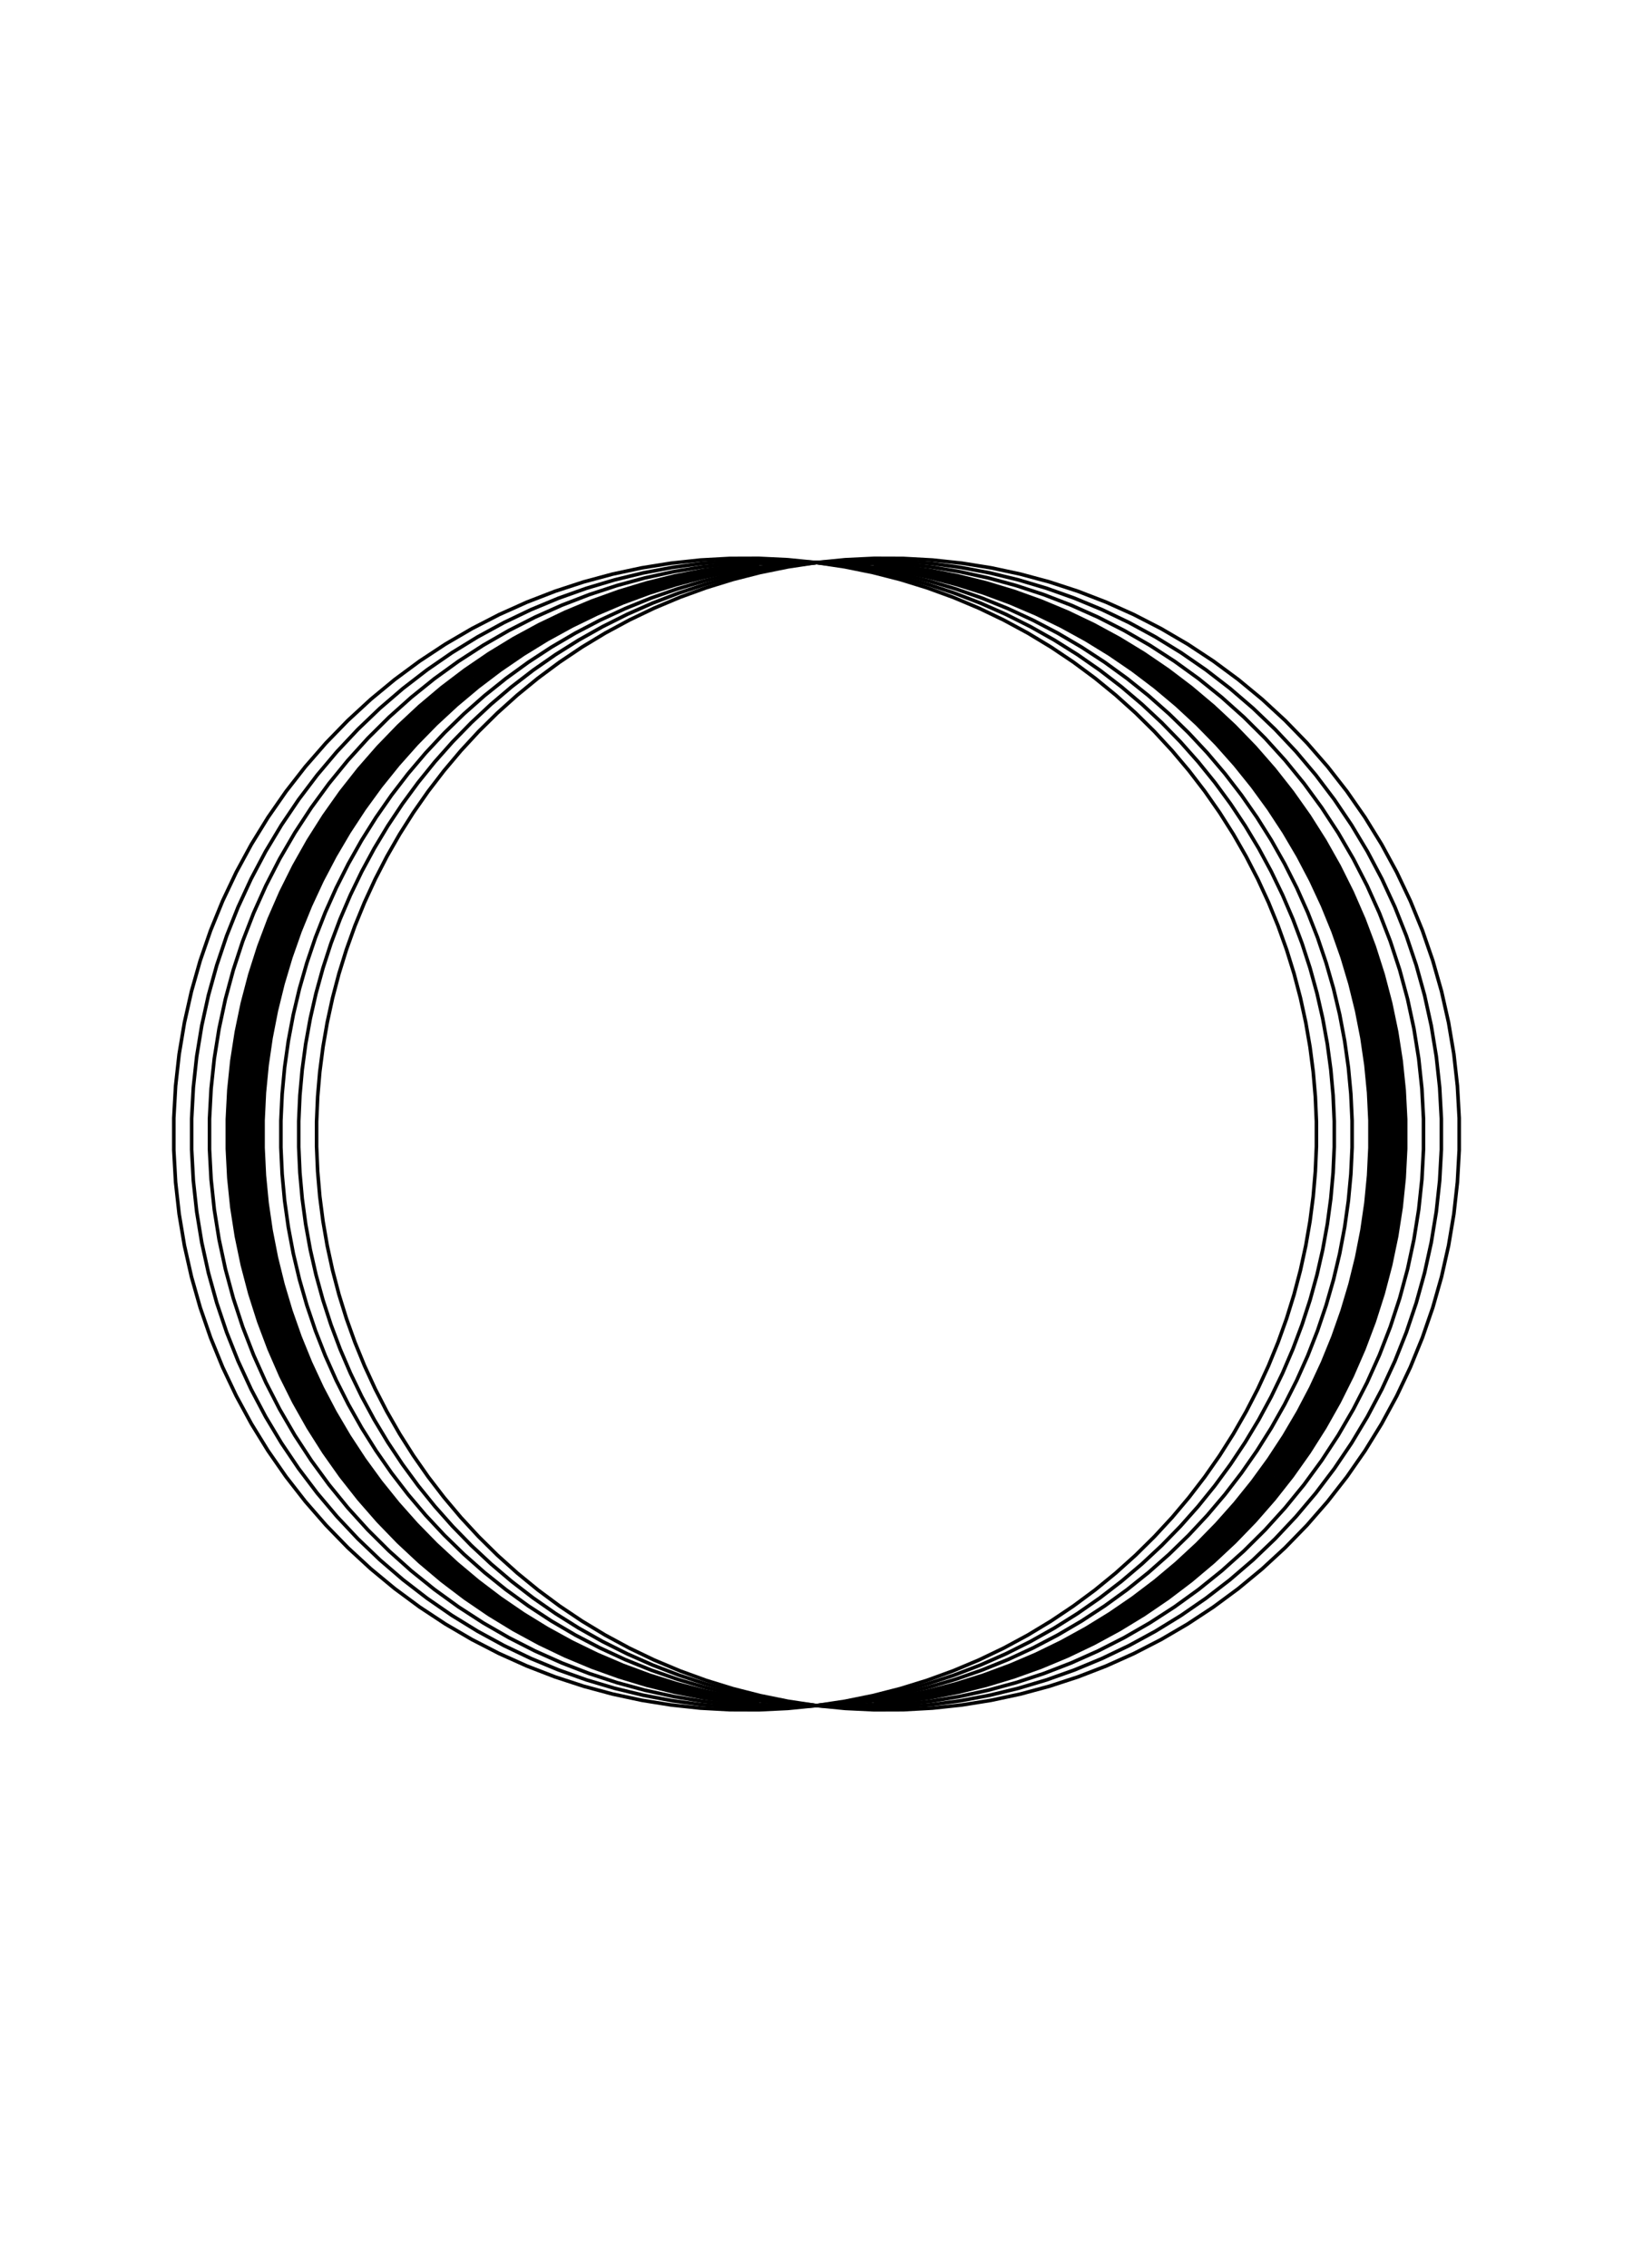 <?xml version="1.0" encoding="utf-8" ?>
<svg xmlns="http://www.w3.org/2000/svg" xmlns:cc="http://creativecommons.org/ns" xmlns:dc="http://purl.org/dc/elements/1.1/" xmlns:ev="http://www.w3.org/2001/xml-events" xmlns:inkscape="http://www.inkscape.org/namespaces/inkscape" xmlns:rdf="http://www.w3.org/1999/02/22-rdf-syntax-ns" xmlns:sodipodi="http://sodipodi.sourceforge.net/DTD/sodipodi-0.dtd" xmlns:xlink="http://www.w3.org/1999/xlink" baseProfile="tiny" height="15.875cm" version="1.2" viewBox="0 0 432.0 600.0" width="11.43cm">
  <defs/>
  <g fill="none" id="layer1" inkscape:groupmode="layer" inkscape:label="1" stroke="#000000" stroke-width="0.945" style="display:inline">
    <polyline points="216.0,451.181 208.452,451.228 200.9,450.898 193.363,450.189 185.859,449.101 178.407,447.636 171.028,445.795 163.74,443.582 156.563,441.001 149.516,438.056 142.616,434.755 135.884,431.103 129.338,427.111 122.994,422.785 116.871,418.138 110.985,413.179 105.353,407.922 99.991,402.378 94.914,396.563 90.136,390.49 85.67,384.176 81.53,377.636 77.727,370.888 74.272,363.95 71.176,356.839 68.446,349.575 66.092,342.178 64.119,334.666 62.534,327.06 61.341,319.381 60.544,311.65 60.144,303.887 60.144,296.113 60.544,288.35 61.341,280.619 62.534,272.94 64.119,265.334 66.092,257.822 68.446,250.424 71.176,243.161 74.272,236.05 77.727,229.112 81.53,222.364 85.67,215.824 90.136,209.51 94.914,203.437 99.991,197.622 105.353,192.078 110.985,186.821 116.871,181.862 122.994,177.215 129.338,172.889 135.884,168.897 142.616,165.245 149.516,161.944 156.563,158.999 163.74,156.418 171.028,154.205 178.407,152.364 185.859,150.899 193.363,149.811 200.9,149.102 208.452,148.772 216.0,148.819"/>
    <polyline points="216.0,148.819 208.5,149.712 201.088,150.974 193.782,152.596 186.601,154.569 179.558,156.883 172.67,159.528 165.951,162.491 159.415,165.763 153.073,169.331 146.939,173.182 141.023,177.305 135.334,181.685 129.883,186.31 124.679,191.167 119.728,196.243 115.038,201.524 110.615,206.997 106.465,212.649 102.594,218.467 99.005,224.437 95.703,230.547 92.692,236.784 89.973,243.135 87.551,249.588 85.427,256.13 83.603,262.749 82.081,269.434 80.862,276.171 79.946,282.95 79.336,289.758 79.03,296.584 79.03,303.416 79.336,310.242 79.946,317.05 80.862,323.829 82.081,330.566 83.603,337.251 85.427,343.87 87.551,350.413 89.973,356.865 92.692,363.216 95.703,369.453 99.005,375.563 102.594,381.533 106.465,387.351 110.615,393.003 115.038,398.476 119.728,403.757 124.679,408.832 129.883,413.69 135.334,418.315 141.023,422.695 146.939,426.818 153.073,430.669 159.415,434.237 165.951,437.509 172.67,440.473 179.558,443.117 186.601,445.431 193.782,447.404 201.088,449.026 208.5,450.288 216.0,451.181"/>
    <polyline points="216.0,451.181 223.524,450.758 231.006,449.962 238.427,448.796 245.77,447.266 253.017,445.376 260.151,443.134 267.154,440.545 274.011,437.619 280.706,434.363 287.222,430.786 293.547,426.899 299.664,422.713 305.561,418.238 311.225,413.485 316.644,408.468 321.804,403.199 326.697,397.69 331.31,391.957 335.635,386.012 339.662,379.87 343.383,373.545 346.791,367.053 349.877,360.408 352.637,353.626 355.063,346.723 357.153,339.714 358.9,332.616 360.302,325.444 361.356,318.216 362.06,310.946 362.413,303.651 362.413,296.349 362.06,289.054 361.356,281.784 360.302,274.556 358.9,267.384 357.153,260.286 355.063,253.277 352.637,246.374 349.877,239.592 346.791,232.947 343.383,226.455 339.662,220.13 335.635,213.988 331.31,208.043 326.697,202.31 321.804,196.801 316.644,191.532 311.225,186.515 305.561,181.762 299.664,177.287 293.547,173.101 287.222,169.214 280.706,165.637 274.011,162.381 267.154,159.455 260.151,156.866 253.017,154.624 245.77,152.734 238.427,151.204 231.006,150.038 223.524,149.242 216.0,148.819"/>
    <polyline points="216.0,148.819 223.559,148.536 231.147,148.634 238.742,149.115 246.327,149.981 253.88,151.234 261.382,152.874 268.812,154.899 276.15,157.308 283.374,160.097 290.464,163.261 297.4,166.794 304.162,170.69 310.729,174.941 317.081,179.536 323.201,184.465 329.068,189.717 334.665,195.278 339.974,201.134 344.979,207.271 349.663,213.671 354.013,220.318 358.014,227.194 361.653,234.279 364.918,241.554 367.799,248.998 370.286,256.591 372.372,264.309 374.048,272.132 375.31,280.036 376.154,287.998 376.577,295.995 376.577,304.005 376.154,312.002 375.31,319.964 374.048,327.868 372.372,335.691 370.286,343.409 367.799,351.002 364.918,358.446 361.653,365.721 358.014,372.806 354.013,379.682 349.663,386.329 344.979,392.729 339.974,398.866 334.665,404.722 329.068,410.283 323.201,415.535 317.081,420.464 310.729,425.059 304.162,429.31 297.4,433.206 290.464,436.739 283.374,439.903 276.15,442.692 268.812,445.101 261.382,447.126 253.88,448.766 246.327,450.019 238.742,450.885 231.147,451.366 223.559,451.464 216.0,451.181"/>
    <polyline points="216.0,451.181 208.441,451.464 200.853,451.366 193.258,450.885 185.673,450.019 178.12,448.766 170.618,447.126 163.188,445.101 155.85,442.692 148.626,439.903 141.536,436.739 134.6,433.206 127.838,429.31 121.271,425.059 114.919,420.464 108.799,415.535 102.932,410.283 97.335,404.722 92.026,398.866 87.021,392.729 82.337,386.329 77.987,379.682 73.986,372.806 70.347,365.721 67.082,358.446 64.201,351.002 61.714,343.409 59.628,335.691 57.952,327.868 56.69,319.964 55.846,312.002 55.423,304.005 55.423,295.995 55.846,287.998 56.69,280.036 57.952,272.132 59.628,264.309 61.714,256.591 64.201,248.998 67.082,241.554 70.347,234.279 73.986,227.194 77.987,220.318 82.337,213.671 87.021,207.271 92.026,201.134 97.335,195.278 102.932,189.717 108.799,184.465 114.919,179.536 121.271,174.941 127.838,170.69 134.6,166.794 141.536,163.261 148.626,160.097 155.85,157.308 163.188,154.899 170.618,152.874 178.12,151.234 185.673,149.981 193.258,149.115 200.853,148.634 208.441,148.536 216.0,148.819"/>
    <polyline points="216.0,148.819 208.511,149.948 201.135,151.442 193.887,153.293 186.786,155.487 179.846,158.013 173.08,160.858 166.504,164.01 160.127,167.454 153.963,171.178 148.019,175.167 142.307,179.407 136.833,183.884 131.606,188.584 126.631,193.494 121.913,198.599 117.459,203.886 113.271,209.341 109.353,214.952 105.709,220.706 102.339,226.59 99.247,232.592 96.433,238.701 93.898,244.906 91.645,251.194 89.672,257.556 87.981,263.981 86.571,270.459 85.444,276.979 84.598,283.533 84.034,290.111 83.752,296.702 83.752,303.298 84.034,309.889 84.598,316.467 85.444,323.021 86.571,329.541 87.981,336.019 89.672,342.444 91.645,348.806 93.898,355.094 96.433,361.299 99.247,367.408 102.339,373.41 105.709,379.294 109.353,385.048 113.271,390.659 117.459,396.114 121.913,401.401 126.631,406.506 131.606,411.416 136.833,416.116 142.307,420.593 148.019,424.833 153.963,428.822 160.127,432.546 166.504,435.99 173.08,439.142 179.846,441.987 186.786,444.513 193.887,446.707 201.135,448.558 208.511,450.052 216.0,451.181"/>
    <polyline points="216.0,451.181 223.512,450.523 230.959,449.494 238.322,448.1 245.585,446.348 252.73,444.247 259.74,441.803 266.602,439.027 273.298,435.928 279.816,432.516 286.142,428.802 292.262,424.797 298.165,420.514 303.839,415.964 309.273,411.159 314.458,406.112 319.383,400.837 324.041,395.347 328.423,389.654 332.521,383.773 336.329,377.716 339.84,371.499 343.05,365.135 345.952,358.637 348.543,352.019 350.818,345.296 352.775,338.483 354.41,331.591 355.72,324.637 356.705,317.633 357.362,310.594 357.691,303.534 357.691,296.466 357.362,289.406 356.705,282.367 355.72,275.363 354.41,268.409 352.775,261.517 350.818,254.703 348.543,247.981 345.952,241.363 343.05,234.865 339.84,228.501 336.329,222.284 332.521,216.227 328.423,210.346 324.041,204.653 319.383,199.163 314.458,193.888 309.273,188.841 303.839,184.036 298.165,179.486 292.262,175.203 286.142,171.198 279.816,167.484 273.298,164.072 266.602,160.973 259.74,158.197 252.73,155.753 245.585,153.652 238.322,151.9 230.959,150.506 223.512,149.477 216.0,148.819"/>
    <polyline points="216.0,148.819 223.548,148.772 231.1,149.102 238.637,149.811 246.141,150.899 253.593,152.364 260.972,154.205 268.26,156.418 275.437,158.999 282.484,161.944 289.384,165.245 296.116,168.897 302.663,172.889 309.006,177.215 315.129,181.862 321.015,186.821 326.647,192.078 332.009,197.622 337.086,203.437 341.864,209.51 346.33,215.824 350.47,222.364 354.273,229.112 357.728,236.05 360.824,243.161 363.554,250.424 365.908,257.822 367.881,265.334 369.466,272.94 370.659,280.619 371.456,288.35 371.856,296.113 371.856,303.887 371.456,311.65 370.659,319.381 369.466,327.06 367.881,334.666 365.908,342.178 363.554,349.575 360.824,356.839 357.728,363.95 354.273,370.888 350.47,377.636 346.33,384.176 341.864,390.49 337.086,396.563 332.009,402.378 326.647,407.922 321.015,413.179 315.129,418.138 309.006,422.785 302.663,427.111 296.116,431.103 289.384,434.755 282.484,438.056 275.437,441.001 268.26,443.582 260.972,445.795 253.593,447.636 246.141,449.101 238.637,450.189 231.1,450.898 223.548,451.228 216.0,451.181"/>
    <polyline points="216.0,451.181 208.429,451.699 200.807,451.834 193.153,451.581 185.488,450.936 177.832,449.895 170.207,448.457 162.635,446.619 155.137,444.383 147.737,441.75 140.455,438.723 133.315,435.308 126.339,431.508 119.549,427.333 112.967,422.79 106.614,417.89 100.511,412.645 94.68,407.066 89.138,401.169 83.907,394.969 79.003,388.482 74.443,381.728 70.245,374.724 66.422,367.492 62.988,360.053 59.956,352.428 57.336,344.641 55.138,336.716 53.37,328.676 52.038,320.547 51.148,312.354 50.702,304.122 50.702,295.878 51.148,287.646 52.038,279.453 53.37,271.324 55.138,263.284 57.336,255.359 59.956,247.572 62.988,239.947 66.422,232.508 70.245,225.276 74.443,218.272 79.003,211.518 83.907,205.031 89.138,198.831 94.68,192.934 100.511,187.355 106.614,182.11 112.967,177.21 119.549,172.667 126.339,168.492 133.315,164.692 140.455,161.277 147.737,158.25 155.137,155.617 162.635,153.381 170.207,151.543 177.832,150.105 185.488,149.064 193.153,148.419 200.807,148.166 208.429,148.301 216.0,148.819"/>
    <polyline points="216.0,148.819 208.476,149.242 200.994,150.038 193.573,151.204 186.23,152.734 178.983,154.624 171.849,156.866 164.846,159.455 157.989,162.381 151.294,165.637 144.778,169.214 138.453,173.101 132.336,177.287 126.439,181.762 120.775,186.515 115.356,191.532 110.196,196.801 105.303,202.31 100.69,208.043 96.365,213.988 92.338,220.13 88.617,226.455 85.209,232.947 82.123,239.592 79.363,246.374 76.936,253.277 74.847,260.286 73.1,267.384 71.698,274.556 70.644,281.784 69.94,289.054 69.587,296.349 69.587,303.651 69.94,310.946 70.644,318.216 71.698,325.444 73.1,332.616 74.847,339.714 76.936,346.723 79.363,353.626 82.123,360.408 85.209,367.053 88.617,373.545 92.338,379.87 96.365,386.012 100.69,391.957 105.303,397.69 110.196,403.199 115.356,408.468 120.775,413.485 126.439,418.238 132.336,422.713 138.453,426.899 144.778,430.786 151.294,434.363 157.989,437.619 164.846,440.545 171.849,443.134 178.983,445.376 186.23,447.266 193.573,448.796 200.994,449.962 208.476,450.758 216.0,451.181"/>
    <polyline points="216.0,451.181 223.489,450.052 230.865,448.558 238.113,446.707 245.214,444.513 252.154,441.987 258.92,439.142 265.496,435.99 271.873,432.546 278.037,428.822 283.981,424.833 289.693,420.593 295.167,416.116 300.394,411.416 305.369,406.506 310.087,401.401 314.541,396.114 318.729,390.659 322.647,385.048 326.291,379.294 329.661,373.41 332.753,367.408 335.567,361.299 338.101,355.094 340.355,348.806 342.328,342.444 344.019,336.019 345.429,329.541 346.557,323.021 347.402,316.467 347.966,309.889 348.248,303.298 348.248,296.702 347.966,290.111 347.402,283.533 346.557,276.979 345.429,270.459 344.019,263.981 342.328,257.556 340.355,251.194 338.101,244.906 335.567,238.701 332.753,232.592 329.661,226.59 326.291,220.706 322.647,214.952 318.729,209.341 314.541,203.886 310.087,198.599 305.369,193.494 300.394,188.584 295.167,183.884 289.693,179.407 283.981,175.167 278.037,171.178 271.873,167.454 265.496,164.01 258.92,160.858 252.154,158.013 245.214,155.487 238.113,153.293 230.865,151.442 223.489,149.948 216.0,148.819"/>
    <polyline points="216.0,148.819 223.583,148.066 231.24,147.698 238.952,147.722 246.698,148.146 254.456,148.975 262.203,150.213 269.918,151.863 277.575,153.926 285.153,156.403 292.625,159.292 299.969,162.59 307.16,166.293 314.173,170.393 320.985,174.883 327.572,179.754 333.91,184.994 339.976,190.59 345.75,196.528 351.208,202.792 356.331,209.365 361.1,216.226 365.496,223.358 369.503,230.737 373.106,238.34 376.289,246.146 379.042,254.127 381.353,262.259 383.212,270.516 384.613,278.87 385.55,287.294 386.02,295.76 386.02,304.24 385.55,312.706 384.613,321.13 383.212,329.484 381.353,337.741 379.042,345.873 376.289,353.854 373.106,361.659 369.503,369.263 365.496,376.642 361.1,383.774 356.331,390.635 351.208,397.208 345.75,403.472 339.976,409.41 333.91,415.006 327.572,420.246 320.985,425.117 314.173,429.607 307.16,433.707 299.969,437.41 292.625,440.708 285.153,443.597 277.575,446.074 269.918,448.137 262.203,449.787 254.456,451.025 246.698,451.854 238.952,452.278 231.24,452.302 223.583,451.934 216.0,451.181"/>
    <polyline points="216.0,451.181 208.417,451.934 200.76,452.302 193.048,452.278 185.302,451.854 177.544,451.025 169.797,449.787 162.082,448.137 154.425,446.074 146.847,443.597 139.375,440.708 132.031,437.41 124.84,433.707 117.826,429.607 111.015,425.117 104.428,420.246 98.09,415.006 92.023,409.41 86.251,403.472 80.792,397.208 75.669,390.635 70.9,383.774 66.504,376.642 62.497,369.263 58.894,361.659 55.711,353.854 52.958,345.873 50.647,337.741 48.788,329.484 47.387,321.13 46.45,312.706 45.98,304.24 45.98,295.76 46.45,287.294 47.387,278.87 48.788,270.516 50.647,262.259 52.958,254.127 55.711,246.146 58.894,238.34 62.497,230.737 66.504,223.358 70.9,216.226 75.669,209.365 80.792,202.792 86.251,196.528 92.023,190.59 98.09,184.994 104.428,179.754 111.015,174.883 117.826,170.393 124.84,166.293 132.031,162.59 139.375,159.292 146.847,156.403 154.425,153.926 162.082,151.863 169.797,150.213 177.544,148.975 185.302,148.146 193.048,147.722 200.76,147.698 208.417,148.066 216.0,148.819"/>
    <polyline points="216.0,148.819 208.488,149.477 201.041,150.506 193.678,151.9 186.415,153.652 179.27,155.753 172.26,158.197 165.398,160.973 158.702,164.072 152.184,167.484 145.858,171.198 139.738,175.203 133.835,179.486 128.161,184.036 122.727,188.841 117.542,193.888 112.617,199.163 107.959,204.653 103.578,210.346 99.479,216.227 95.671,222.284 92.16,228.501 88.951,234.865 86.048,241.363 83.457,247.981 81.182,254.703 79.225,261.517 77.59,268.409 76.28,275.363 75.295,282.367 74.638,289.406 74.309,296.466 74.309,303.534 74.638,310.594 75.295,317.633 76.28,324.637 77.59,331.591 79.225,338.483 81.182,345.296 83.457,352.019 86.048,358.637 88.951,365.135 92.16,371.499 95.671,377.716 99.479,383.773 103.578,389.654 107.959,395.347 112.617,400.837 117.542,406.112 122.727,411.159 128.161,415.964 133.835,420.514 139.738,424.797 145.858,428.802 152.184,432.516 158.702,435.928 165.398,439.027 172.26,441.803 179.27,444.247 186.415,446.348 193.678,448.1 201.041,449.494 208.488,450.523 216.0,451.181"/>
    <polyline points="216.0,451.181 223.5,450.288 230.912,449.026 238.218,447.404 245.399,445.431 252.442,443.117 259.33,440.473 266.049,437.509 272.586,434.237 278.927,430.669 285.061,426.818 290.978,422.695 296.666,418.315 302.116,413.69 307.321,408.832 312.272,403.757 316.962,398.476 321.385,393.003 325.535,387.351 329.406,381.533 332.995,375.563 336.297,369.453 339.308,363.216 342.027,356.865 344.449,350.413 346.573,343.87 348.397,337.251 349.919,330.566 351.139,323.829 352.054,317.05 352.664,310.242 352.97,303.416 352.97,296.584 352.664,289.758 352.054,282.95 351.139,276.171 349.919,269.434 348.397,262.749 346.573,256.13 344.449,249.588 342.027,243.135 339.308,236.784 336.297,230.547 332.995,224.437 329.406,218.467 325.535,212.649 321.385,206.997 316.962,201.524 312.272,196.243 307.321,191.167 302.116,186.31 296.666,181.685 290.978,177.305 285.061,173.182 278.927,169.331 272.586,165.763 266.049,162.491 259.33,159.528 252.442,156.883 245.399,154.569 238.218,152.596 230.912,150.974 223.5,149.712 216.0,148.819"/>
    <polyline points="216.0,148.819 223.571,148.301 231.193,148.166 238.847,148.419 246.512,149.064 254.168,150.105 261.793,151.543 269.365,153.381 276.863,155.617 284.263,158.25 291.545,161.277 298.685,164.692 305.661,168.492 312.451,172.667 319.033,177.21 325.386,182.11 331.489,187.355 337.32,192.934 342.862,198.831 348.093,205.031 352.997,211.518 357.557,218.272 361.755,225.276 365.578,232.508 369.012,239.947 372.044,247.572 374.664,255.359 376.862,263.284 378.63,271.324 379.962,279.453 380.852,287.646 381.298,295.878 381.298,304.122 380.852,312.354 379.962,320.547 378.63,328.676 376.862,336.716 374.664,344.641 372.044,352.428 369.012,360.053 365.578,367.492 361.755,374.724 357.557,381.728 352.997,388.482 348.093,394.969 342.862,401.169 337.32,407.066 331.489,412.645 325.386,417.89 319.033,422.79 312.451,427.333 305.661,431.508 298.685,435.308 291.545,438.723 284.263,441.75 276.863,444.383 269.365,446.619 261.793,448.457 254.168,449.895 246.512,450.936 238.847,451.581 231.193,451.834 223.571,451.699 216.0,451.181"/>
    <polygon points="137.158,428.875 130.945,424.622 124.92,420.047 119.221,415.265 113.751,410.201 108.476,404.818 103.463,399.171 98.821,393.402 94.455,387.401 90.338,381.126 86.526,374.644 83.067,368.048 79.962,361.361 77.175,354.516 74.693,347.463 72.553,340.279 70.796,333.136 69.379,325.898 68.297,318.488 67.58,311.06 67.226,303.697 67.225,296.32 67.585,288.872 68.306,281.444 69.371,274.147 70.781,266.931 72.571,259.655 74.708,252.494 77.159,245.526 79.935,238.702 83.087,231.911 86.573,225.271 90.326,218.893 94.389,212.693 98.779,206.654 103.492,200.793 108.496,195.161 113.701,189.847 119.17,184.782 124.943,179.935 130.989,175.347 137.147,171.133 140.358,169.157 137.063,170.944 130.619,174.875 124.374,179.133 118.347,183.708 112.553,188.589 107.009,193.764 101.731,199.221 96.733,204.945 92.029,210.923 87.634,217.139 83.558,223.576 79.815,230.219 76.414,237.049 73.366,244.048 70.679,251.199 68.361,258.481 66.419,265.875 64.859,273.362 63.684,280.921 62.9,288.532 62.507,296.174 62.507,303.826 62.9,311.468 63.684,319.079 64.859,326.638 66.419,334.125 68.361,341.519 70.679,348.801 73.366,355.952 76.414,362.951 79.815,369.781 83.558,376.424 87.634,382.861 92.029,389.077 96.733,395.055 101.731,400.779 107.009,406.236 112.553,411.411 118.347,416.293 124.374,420.867 130.619,425.125 137.063,429.056 140.358,430.843"/>
    <polygon points="85.272,375.305 81.827,368.738 78.695,362 75.825,354.955 73.315,347.803 71.197,340.695 69.412,333.442 67.958,325.99 66.89,318.659 66.171,311.231 65.808,303.652 65.809,296.246 66.166,288.842 66.903,281.24 67.974,273.909 69.407,266.581 71.225,259.207 73.345,252.099 75.808,245.092 78.695,238.001 81.826,231.262 85.285,224.67 89.152,218.097 93.232,211.875 94.997,209.444 93.166,211.771 88.812,217.928 84.775,224.304 81.067,230.883 77.699,237.648 74.68,244.581 72.018,251.663 69.722,258.876 67.799,266.2 66.254,273.616 65.091,281.103 64.313,288.641 63.924,296.21 63.924,303.79 64.313,311.359 65.091,318.897 66.254,326.384 67.799,333.8 69.722,341.124 72.018,348.337 74.68,355.419 77.699,362.352 81.067,369.117 84.775,375.696 88.812,382.072 93.166,388.229 94.997,390.556 93.231,388.124 89.152,381.903"/>
    <polygon points="73.471,340.053 71.713,332.91 70.299,325.671 69.235,318.375 68.525,311.037 68.17,303.674 68.171,296.303 68.527,288.94 69.238,281.603 70.302,274.306 71.718,267.067 73.483,259.903 75.592,252.829 78.042,245.861 80.819,239.037 83.934,232.33 87.362,225.797 91.128,219.392 95.192,213.192 99.557,207.191 104.199,201.421 109.151,195.843 114.344,190.54 119.864,185.429 125.564,180.648 131.516,176.131 137.692,171.905 144.055,167.994 150.633,164.384 157.39,161.097 164.311,158.142 170.611,155.813 164.186,157.764 157.077,160.321 150.095,163.238 143.261,166.508 136.592,170.125 130.106,174.081 123.822,178.365 117.756,182.969 111.926,187.881 106.347,193.09 101.035,198.581 96.005,204.342 91.272,210.358 86.848,216.613 82.747,223.091 78.98,229.776 75.557,236.649 72.49,243.693 69.786,250.889 67.453,258.217 65.499,265.659 63.929,273.193 62.747,280.8 61.957,288.459 61.562,296.15 61.562,303.85 61.957,311.541 62.747,319.2 63.929,326.807 65.499,334.341 67.453,341.783 69.786,349.111 72.49,356.307 75.557,363.351 78.98,370.224 82.747,376.909 86.848,383.387 91.272,389.642 96.005,395.658 101.035,401.419 106.347,406.91 111.926,412.118 117.756,417.031 123.822,421.635 130.106,425.919 136.592,429.875 143.261,433.492 150.095,436.762 157.077,439.679 164.186,442.236 170.611,444.187 164.311,441.858 157.432,438.922 150.674,435.637 144.076,432.017 137.672,428.082 131.498,423.856 125.528,419.323 119.846,414.556 114.393,409.508 109.167,404.174 104.214,398.597 99.544,392.791 95.205,386.827 91.152,380.647 87.384,374.244 83.934,367.67 80.81,360.942 78.042,354.139 75.599,347.193"/>
    <polygon points="70.765,340.903 68.951,333.545 67.525,326.26 66.412,318.627 65.698,311.242 65.337,303.743 65.337,296.235 65.704,288.683 66.424,281.261 67.508,273.829 68.945,266.48 70.732,259.216 72.888,251.976 75.371,244.91 78.209,237.931 79.882,234.323 78.127,237.848 75.118,244.758 72.465,251.818 70.176,259.008 68.259,266.308 66.719,273.7 65.559,281.163 64.784,288.678 64.396,296.223 64.396,303.777 64.784,311.322 65.559,318.837 66.719,326.3 68.259,333.692 70.176,340.992 72.465,348.182 75.118,355.242 78.127,362.152 79.882,365.677 78.209,362.07 75.371,355.09 72.896,348.048"/>
    <polygon points="68.44,326.013 67.359,318.602 66.636,311.106 66.281,303.72 66.28,296.349 66.641,288.827 67.362,281.375 68.452,273.921 69.873,266.66 71.636,259.495 73.779,252.294 76.275,245.191 79.123,238.199 82.25,231.472 85.688,224.918 89.502,218.429 93.638,212.118 98.088,206.002 102.812,200.134 107.753,194.572 110.114,192.158 107.672,194.438 102.427,199.86 97.461,205.548 92.787,211.488 88.419,217.665 84.37,224.061 80.65,230.661 77.27,237.448 74.242,244.403 71.572,251.508 69.269,258.744 67.339,266.092 65.789,273.531 64.622,281.042 63.842,288.605 63.452,296.198 63.452,303.802 63.842,311.395 64.622,318.958 65.789,326.469 67.339,333.908 69.269,341.256 71.572,348.492 74.242,355.597 77.27,362.552 80.65,369.339 84.37,375.939 88.419,382.335 92.787,388.512 97.461,394.452 102.427,400.14 107.672,405.562 110.114,407.842 107.753,405.428 102.752,399.795 98.071,393.976 93.667,387.925 89.487,381.547 85.721,375.142 82.263,368.554 79.06,361.654 76.267,354.787 73.795,347.755 71.636,340.505 69.868,333.318"/>
    <polygon points="66.754,296.252 67.113,288.838 67.839,281.375 68.905,274.068 70.318,266.84 72.095,259.608 74.237,252.413 76.709,245.38 79.528,238.45 82.676,231.675 86.174,225.018 89.936,218.625 93.994,212.434 98.432,206.329 103.098,200.528 108.115,194.876 113.391,189.49 118.913,184.377 125.236,179.117 118.642,184.077 112.867,188.942 107.341,194.101 102.079,199.541 97.097,205.247 92.408,211.206 88.026,217.402 83.964,223.819 80.232,230.44 76.842,237.248 73.804,244.226 71.125,251.353 68.815,258.613 66.879,265.984 65.324,273.447 64.153,280.982 63.371,288.568 62.979,296.186 62.979,303.814 63.371,311.432 64.153,319.018 65.324,326.553 66.879,334.016 68.815,341.387 71.125,348.647 73.804,355.774 76.842,362.752 80.232,369.56 83.964,376.181 88.026,382.598 92.408,388.794 97.097,394.753 102.079,400.459 107.341,405.899 112.867,411.058 118.642,415.923 125.236,420.883 118.913,415.623 113.391,410.51 108.115,405.124 103.097,399.47 98.397,393.624 94.039,387.633 89.967,381.424 86.145,374.933 82.641,368.252 79.497,361.476 76.717,354.641 74.262,347.663 72.115,340.469 70.329,333.216 68.893,325.853 67.831,318.568 67.118,311.219 66.754,303.731"/>
    <polygon points="143.796,167.599 150.413,163.966 155.484,161.498 150.288,163.669 143.475,166.929 136.827,170.535 130.362,174.478 124.098,178.749 118.052,183.338 112.24,188.235 106.678,193.427 101.383,198.901 96.369,204.644 91.651,210.64 87.241,216.876 83.153,223.334 79.397,229.997 75.986,236.849 72.928,243.871 70.232,251.044 67.907,258.349 65.959,265.767 64.394,273.278 63.216,280.861 62.428,288.496 62.034,296.162 62.034,303.838 62.428,311.504 63.216,319.139 64.394,326.722 65.959,334.233 67.907,341.651 70.232,348.956 72.928,356.129 75.986,363.151 79.397,370.003 83.153,376.666 87.241,383.124 91.651,389.36 96.369,395.356 101.383,401.099 106.678,406.573 112.24,411.765 118.052,416.662 124.098,421.251 130.362,425.522 136.827,429.465 143.475,433.071 150.288,436.331 155.484,438.502 150.413,436.034 143.866,432.442 137.413,428.477 131.24,424.252 125.296,419.743 119.514,414.893 114.006,409.79 108.806,404.479 103.868,398.919 99.162,393.069 94.817,387.095 90.757,380.906 86.971,374.473 83.495,367.849 80.395,361.173 77.613,354.338 75.126,347.263 73.027,340.221 71.265,333.068 69.837,325.773 68.763,318.398 68.054,311.071 67.7,303.74 67.7,296.257 68.056,288.906 68.766,281.568 69.843,274.193 71.257,266.966 73.012,259.834 75.143,252.683 77.613,245.662 80.395,238.827 83.495,232.151 86.971,225.527 90.727,219.143 94.784,212.952 99.196,206.886 103.89,201.054 108.822,195.504 114.006,190.21 119.534,185.09 125.296,180.257 131.24,175.748 137.386,171.541"/>
    <polygon points="150.881,164.788 157.607,161.517 164.518,158.568 171.566,155.965 178.71,153.719 185.74,151.885 178.613,153.287 171.28,155.116 164.038,157.315 156.905,159.88 149.902,162.806 143.046,166.087 136.356,169.716 129.85,173.684 123.546,177.982 117.461,182.6 111.612,187.528 106.016,192.753 100.687,198.261 95.642,204.04 90.893,210.075 86.456,216.35 82.341,222.849 78.562,229.554 75.129,236.45 72.052,243.516 69.339,250.734 66.999,258.086 65.039,265.551 63.464,273.109 62.278,280.74 61.486,288.423 61.089,296.137 61.089,303.863 61.486,311.577 62.278,319.26 63.464,326.891 65.039,334.449 66.999,341.914 69.339,349.266 72.052,356.484 75.129,363.55 78.562,370.446 82.341,377.151 86.456,383.65 90.893,389.925 95.642,395.96 100.687,401.739 106.016,407.247 111.612,412.472 117.461,417.4 123.546,422.018 129.85,426.316 136.356,430.284 143.046,433.913 149.902,437.194 156.905,440.12 164.038,442.685 171.28,444.884 178.613,446.713 185.74,448.115 178.71,446.281 171.566,444.035 164.486,441.419 157.576,438.469 150.85,435.196 144.313,431.609 137.92,427.679 131.774,423.472 125.858,418.983 120.133,414.178 114.689,409.137 109.489,403.826 104.567,398.283 99.933,392.522 95.594,386.558 91.541,380.378 87.802,374.024 84.352,367.45 81.261,360.795 78.488,353.982 76.031,346.993 73.933,339.951 72.175,332.808 70.768,325.615 69.707,318.341 68.998,311.025 68.644,303.697 68.644,296.303 68.998,288.975 69.707,281.659 70.764,274.408 72.172,267.203 73.942,260.016 76.041,252.975 78.476,246.05 81.266,239.194 84.368,232.519 87.78,226.016 91.529,219.642 95.575,213.47 99.946,207.46 104.574,201.708 109.489,196.174 114.706,190.847 120.141,185.814 125.831,181.039 131.793,176.514 137.929,172.314 144.283,168.409"/>
    <polygon points="186.11,152.277 193.476,150.741 200.87,149.579 193.419,150.28 185.938,151.365 178.51,152.825 171.154,154.66 163.889,156.866 156.734,159.44 149.709,162.375 142.831,165.666 136.12,169.306 129.594,173.286 123.27,177.598 117.166,182.231 111.299,187.174 105.685,192.415 100.339,197.941 95.278,203.739 90.514,209.792 86.063,216.087 81.936,222.606 78.145,229.333 74.701,236.25 71.614,243.338 68.893,250.579 66.545,257.954 64.579,265.442 62.999,273.024 61.809,280.679 61.015,288.387 60.617,296.125 60.617,303.875 61.015,311.613 61.809,319.321 62.999,326.976 64.579,334.558 66.545,342.046 68.893,349.421 71.614,356.662 74.701,363.75 78.145,370.667 81.936,377.394 86.063,383.913 90.514,390.208 95.278,396.261 100.339,402.058 105.685,407.585 111.299,412.826 117.166,417.769 123.27,422.402 129.594,426.714 136.12,430.694 142.831,434.334 149.709,437.625 156.734,440.56 163.889,443.134 171.154,445.34 178.51,447.175 185.938,448.635 193.419,449.72 200.87,450.421 193.476,449.259 186.133,447.728 178.841,445.827 171.707,443.585 164.682,440.988 157.803,438.053 151.088,434.788 144.53,431.189 138.187,427.289 132.05,423.089 126.153,418.614 120.471,413.847 115.035,408.815 109.858,403.529 104.935,397.987 100.308,392.235 95.97,386.271 91.943,380.129 88.209,373.784 84.791,367.272 81.694,360.607 78.918,353.783 76.484,346.858 74.388,339.827 72.636,332.707 71.23,325.513 70.173,318.261 69.468,310.969 69.115,303.651 69.115,296.326 69.469,289.009 70.176,281.716 71.234,274.465 72.641,267.271 74.394,260.151 76.484,253.142 78.918,246.217 81.685,239.414 84.781,232.749 88.198,226.236 91.943,219.871 95.983,213.71 100.308,207.765 104.95,201.996 109.858,196.471 115.035,191.185 120.454,186.168 126.135,181.401 132.05,176.911 138.206,172.698 144.55,168.8 151.088,165.213 157.803,161.947 164.66,159.02 171.707,156.415 178.863,154.166"/>
    <polygon points="320.074,187.881 314.244,182.969 308.178,178.365 301.894,174.081 295.408,170.125 288.739,166.508 281.905,163.238 274.923,160.321 267.814,157.764 261.389,155.813 267.689,158.142 274.61,161.097 281.367,164.384 287.945,167.994 294.308,171.905 300.484,176.131 306.436,180.648 312.136,185.429 317.656,190.54 322.849,195.843 327.801,201.421 332.443,207.191 336.795,213.173 340.86,219.373 344.616,225.756 348.056,232.309 351.163,238.995 353.974,245.904 356.415,252.85 358.523,259.925 360.286,267.09 361.705,274.351 362.765,281.625 363.475,288.963 363.83,296.326 363.829,303.697 363.473,311.06 362.762,318.397 361.697,325.694 360.28,332.938 358.523,340.075 356.422,347.128 353.958,354.139 351.163,361.005 348.056,367.691 344.638,374.204 340.86,380.627 336.781,386.846 332.429,392.827 327.801,398.579 322.864,404.14 317.607,409.508 312.154,414.556 306.472,419.323 300.502,423.856 294.328,428.082 287.925,432.017 281.326,435.637 274.568,438.922 267.689,441.858 261.389,444.187 267.814,442.236 274.923,439.679 281.905,436.762 288.739,433.492 295.408,429.875 301.894,425.919 308.178,421.635 314.244,417.031 320.074,412.118 325.653,406.91 330.965,401.419 335.995,395.658 340.728,389.642 345.152,383.387 349.253,376.909 353.02,370.224 356.443,363.351 359.51,356.307 362.214,349.111 364.547,341.783 366.501,334.341 368.071,326.807 369.253,319.2 370.043,311.541 370.438,303.85 370.438,296.15 370.043,288.459 369.253,280.8 368.071,273.193 366.501,265.659 364.547,258.217 362.214,250.889 359.51,243.693 356.443,236.649 353.02,229.776 349.253,223.091 345.152,216.613 340.728,210.358 335.995,204.342 330.965,198.581 325.653,193.09"/>
    <polygon points="338.725,211.812 342.92,218.213 346.692,224.628 350.184,231.283 353.337,238.072 356.137,244.95 358.685,252.197 360.803,259.305 362.588,266.558 364.026,273.908 365.096,281.239 365.835,288.871 366.191,296.269 366.192,303.681 365.822,311.309 365.107,318.682 364.026,326.091 362.593,333.419 360.823,340.618 358.645,347.929 356.175,354.954 353.378,361.832 350.159,368.766 346.692,375.371 342.903,381.815 338.77,388.123 337.003,390.556 338.834,388.229 343.188,382.072 347.225,375.696 350.933,369.117 354.301,362.352 357.32,355.419 359.982,348.337 362.277,341.124 364.201,333.8 365.746,326.384 366.909,318.897 367.687,311.359 368.076,303.79 368.076,296.21 367.687,288.641 366.909,281.103 365.746,273.616 364.201,266.2 362.277,258.876 359.982,251.663 357.32,244.581 354.301,237.648 350.933,230.883 347.225,224.304 343.188,217.928 338.834,211.771 337.003,209.444"/>
    <polygon points="359.421,259.626 361.204,266.864 362.621,274.102 363.708,281.557 364.417,288.895 364.774,296.28 364.774,303.697 364.42,311.06 363.694,318.556 362.629,325.853 361.204,333.136 359.435,340.323 357.327,347.398 354.83,354.502 352.038,361.361 348.903,368.109 345.453,374.683 341.698,381.067 337.545,387.401 333.179,393.402 328.518,399.195 323.54,404.801 318.331,410.121 312.757,415.284 307.026,420.091 301.068,424.613 294.853,428.867 291.642,430.843 294.937,429.056 301.381,425.125 307.626,420.867 313.653,416.293 319.447,411.411 324.991,406.236 330.269,400.779 335.267,395.055 339.971,389.077 344.366,382.861 348.442,376.424 352.185,369.781 355.586,362.951 358.634,355.952 361.321,348.801 363.639,341.519 365.581,334.125 367.141,326.638 368.316,319.079 369.1,311.468 369.493,303.826 369.493,296.174 369.1,288.532 368.316,280.921 367.141,273.362 365.581,265.875 363.639,258.481 361.321,251.199 358.634,244.048 355.586,237.049 352.185,230.219 348.442,223.576 344.366,217.139 339.971,210.923 335.267,204.945 330.269,199.221 324.991,193.764 319.447,188.589 313.653,183.708 307.626,179.133 301.381,174.875 294.937,170.944 291.642,169.157 294.853,171.133 301.068,175.387 307.044,179.924 312.809,184.762 318.298,189.847 323.54,195.198 328.508,200.793 333.203,206.629 337.585,212.655 341.662,218.874 345.442,225.297 348.903,231.891 352.038,238.639 354.841,245.526 357.307,252.537"/>
    <polygon points="369.722,280.74 368.536,273.109 366.961,265.551 365.001,258.086 362.661,250.734 359.948,243.516 356.871,236.45 353.438,229.554 349.659,222.849 345.544,216.35 341.107,210.075 336.358,204.04 331.313,198.261 325.984,192.753 320.388,187.528 314.539,182.6 308.454,177.982 302.15,173.684 295.644,169.716 288.954,166.087 282.098,162.806 275.095,159.88 267.962,157.315 260.72,155.116 253.387,153.287 246.26,151.885 253.29,153.719 260.434,155.965 267.514,158.581 274.393,161.517 281.119,164.788 287.717,168.409 294.051,172.302 300.198,176.507 306.169,181.039 311.859,185.814 317.31,190.863 322.503,196.165 327.433,201.717 332.054,207.46 336.399,213.432 340.477,219.651 344.215,226.006 347.632,232.519 350.739,239.205 353.516,246.029 355.959,252.975 358.058,260.016 359.827,267.203 361.236,274.408 362.296,281.682 363.003,288.997 363.358,296.349 363.357,303.685 363.002,311.025 362.296,318.318 361.237,325.581 359.818,332.842 358.061,339.973 355.959,347.025 353.516,353.971 350.739,360.795 347.643,367.461 344.22,373.984 340.471,380.358 336.425,386.53 332.054,392.54 327.411,398.309 322.487,403.852 317.31,409.137 311.867,414.178 306.16,418.969 300.235,423.466 294.051,427.698 287.707,431.597 281.16,435.191 274.382,438.488 267.493,441.428 260.467,444.024 253.29,446.281 246.26,448.115 253.387,446.713 260.72,444.884 267.962,442.685 275.095,440.12 282.098,437.194 288.954,433.913 295.644,430.284 302.15,426.316 308.454,422.018 314.539,417.4 320.388,412.472 325.984,407.247 331.313,401.739 336.358,395.96 341.107,389.925 345.544,383.65 349.659,377.151 353.438,370.446 356.871,363.55 359.948,356.484 362.661,349.266 365.001,341.914 366.961,334.449 368.536,326.891 369.722,319.26 370.514,311.577 370.911,303.863 370.911,296.137 370.514,288.423"/>
    <polygon points="364.89,311.105 364.172,318.545 363.095,325.932 361.666,333.238 359.869,340.524 357.756,347.609 355.311,354.566 352.503,361.476 349.337,368.298 345.891,374.867 342.076,381.356 337.974,387.614 333.554,393.689 328.852,399.532 323.869,405.141 318.609,410.51 313.087,415.623 306.764,420.883 313.358,415.923 319.133,411.058 324.659,405.899 329.921,400.459 334.903,394.753 339.592,388.794 343.974,382.598 348.036,376.181 351.768,369.56 355.158,362.752 358.196,355.774 360.875,348.647 363.185,341.387 365.121,334.016 366.676,326.553 367.847,319.018 368.629,311.432 369.021,303.814 369.021,296.186 368.629,288.568 367.847,280.982 366.676,273.447 365.121,265.984 363.185,258.613 360.875,251.353 358.196,244.226 355.158,237.248 351.768,230.44 348.036,223.819 343.974,217.402 339.592,211.206 334.903,205.247 329.921,199.541 324.659,194.101 319.133,188.942 313.358,184.077 306.764,179.117 313.089,184.379 318.667,189.547 323.869,194.859 328.816,200.427 333.551,206.307 337.974,212.386 342.106,218.693 345.855,225.067 349.301,231.63 352.469,238.444 355.291,245.38 357.78,252.467 359.885,259.531 361.653,266.706 363.095,274.068 364.172,281.455 364.892,288.918 365.246,296.269 365.247,303.651"/>
    <polygon points="367.421,334.558 369.001,326.976 370.19,319.321 370.985,311.613 371.383,303.875 371.383,296.125 370.985,288.387 370.19,280.679 369.001,273.024 367.421,265.442 365.455,257.954 363.107,250.579 360.386,243.338 357.299,236.25 353.855,229.333 350.064,222.606 345.937,216.087 341.486,209.792 336.722,203.739 331.661,197.941 326.315,192.415 320.701,187.174 314.834,182.231 308.73,177.598 302.406,173.286 295.88,169.306 289.169,165.666 282.291,162.375 275.266,159.44 268.111,156.866 260.846,154.66 253.49,152.825 246.062,151.365 238.581,150.28 231.13,149.579 238.524,150.741 245.867,152.272 253.159,154.173 260.293,156.415 267.318,159.012 274.197,161.947 280.912,165.213 287.47,168.811 293.813,172.711 299.95,176.911 305.847,181.386 311.529,186.153 316.965,191.185 322.158,196.488 327.05,201.996 331.678,207.747 336.03,213.729 340.07,219.891 343.802,226.236 347.219,232.749 350.315,239.414 353.074,246.196 355.509,253.12 357.606,260.151 359.359,267.271 360.766,274.465 361.824,281.716 362.531,289.009 362.885,296.349 362.885,303.674 362.531,310.991 361.824,318.284 360.766,325.535 359.359,332.729 357.606,339.849 355.509,346.88 353.082,353.783 350.315,360.586 347.219,367.252 343.802,373.764 340.07,380.109 336.03,386.271 331.692,392.235 327.05,398.004 322.142,403.529 316.965,408.815 311.529,413.847 305.847,418.614 299.931,423.103 293.794,427.302 287.45,431.2 280.933,434.777 274.197,438.053 267.318,440.988 260.293,443.585 253.159,445.827 245.867,447.728 238.524,449.259 231.13,450.421 238.581,449.72 246.062,448.635 253.49,447.175 260.846,445.34 268.111,443.134 275.266,440.56 282.291,437.625 289.169,434.334 295.88,430.694 302.406,426.714 308.73,422.402 314.834,417.769 320.701,412.826 326.315,407.585 331.661,402.058 336.722,396.261 341.486,390.208 345.937,383.913 350.064,377.394 353.855,370.667 357.299,363.75 360.386,356.662 363.107,349.421 365.455,342.046"/>
    <polygon points="361.238,340.895 359.104,348.046 356.629,355.09 353.791,362.068 352.118,365.677 353.873,362.152 356.882,355.242 359.535,348.182 361.824,340.992 363.741,333.692 365.281,326.3 366.441,318.837 367.216,311.322 367.604,303.777 367.604,296.223 367.216,288.678 366.441,281.163 365.281,273.7 363.741,266.308 361.824,259.008 359.535,251.818 356.882,244.758 353.873,237.848 352.118,234.323 353.791,237.93 356.629,244.91 359.111,251.975 361.268,259.217 363.055,266.479 364.491,273.828 365.576,281.26 366.296,288.683 366.663,296.233 366.663,303.741 366.302,311.241 365.589,318.625 364.476,326.259 363.05,333.544"/>
    <polygon points="349.739,368.55 346.279,375.142 342.513,381.546 338.333,387.924 333.929,393.976 329.248,399.795 324.247,405.428 321.886,407.842 324.328,405.562 329.573,400.14 334.539,394.452 339.213,388.512 343.581,382.335 347.63,375.939 351.35,369.339 354.729,362.552 357.758,355.597 360.428,348.492 362.731,341.256 364.661,333.908 366.211,326.469 367.378,318.958 368.158,311.395 368.548,303.802 368.548,296.198 368.158,288.605 367.378,281.042 366.211,273.531 364.661,266.092 362.731,258.744 360.428,251.508 357.758,244.403 354.729,237.448 351.35,230.661 347.63,224.061 343.581,217.665 339.213,211.488 334.539,205.548 329.573,199.86 324.328,194.438 321.886,192.158 324.247,194.572 329.248,200.205 333.929,206.024 338.333,212.075 342.512,218.453 346.279,224.858 349.737,231.446 352.94,238.346 355.733,245.213 358.205,252.245 360.341,259.407 362.111,266.593 363.571,274.05 364.638,281.375 365.352,288.736 365.72,296.348 365.718,303.743 365.358,311.196 364.641,318.602 363.575,325.922 362.111,333.406 360.341,340.593 358.212,347.733 355.733,354.787 352.94,361.654"/>
    <polygon points="312.509,414.872 306.704,419.743 300.76,424.252 294.587,428.477 288.134,432.442 281.587,436.034 276.516,438.502 281.712,436.331 288.525,433.071 295.173,429.465 301.638,425.522 307.902,421.251 313.949,416.662 319.76,411.765 325.322,406.573 330.617,401.099 335.631,395.356 340.349,389.36 344.759,383.124 348.847,376.666 352.603,370.003 356.014,363.151 359.072,356.129 361.768,348.956 364.093,341.651 366.041,334.233 367.606,326.722 368.784,319.139 369.572,311.504 369.966,303.838 369.966,296.162 369.572,288.496 368.784,280.861 367.606,273.278 366.041,265.767 364.093,258.349 361.768,251.044 359.072,243.871 356.014,236.849 352.603,229.997 348.847,223.334 344.759,216.876 340.349,210.64 335.631,204.644 330.617,198.901 325.322,193.427 319.76,188.235 313.949,183.338 307.902,178.749 301.638,174.478 295.173,170.535 288.525,166.929 281.712,163.669 276.516,161.498 281.587,163.966 288.134,167.559 294.587,171.523 300.807,175.782 306.731,180.279 312.442,185.069 317.953,190.169 323.217,195.546 328.169,201.125 332.804,206.886 337.165,212.879 341.273,219.143 345.057,225.577 348.48,232.1 351.591,238.796 354.4,245.694 356.864,252.705 358.988,259.834 360.755,267.021 362.167,274.249 363.227,281.515 363.946,288.929 364.302,296.349 364.301,303.708 363.948,311.037 363.231,318.454 362.157,325.807 360.743,333.034 358.988,340.166 356.864,347.295 354.4,354.306 351.591,361.204 348.48,367.9 345.057,374.423 341.273,380.857 337.183,387.095 332.783,393.142 328.132,398.919 323.217,404.454 317.969,409.815"/>
  </g>
</svg>
